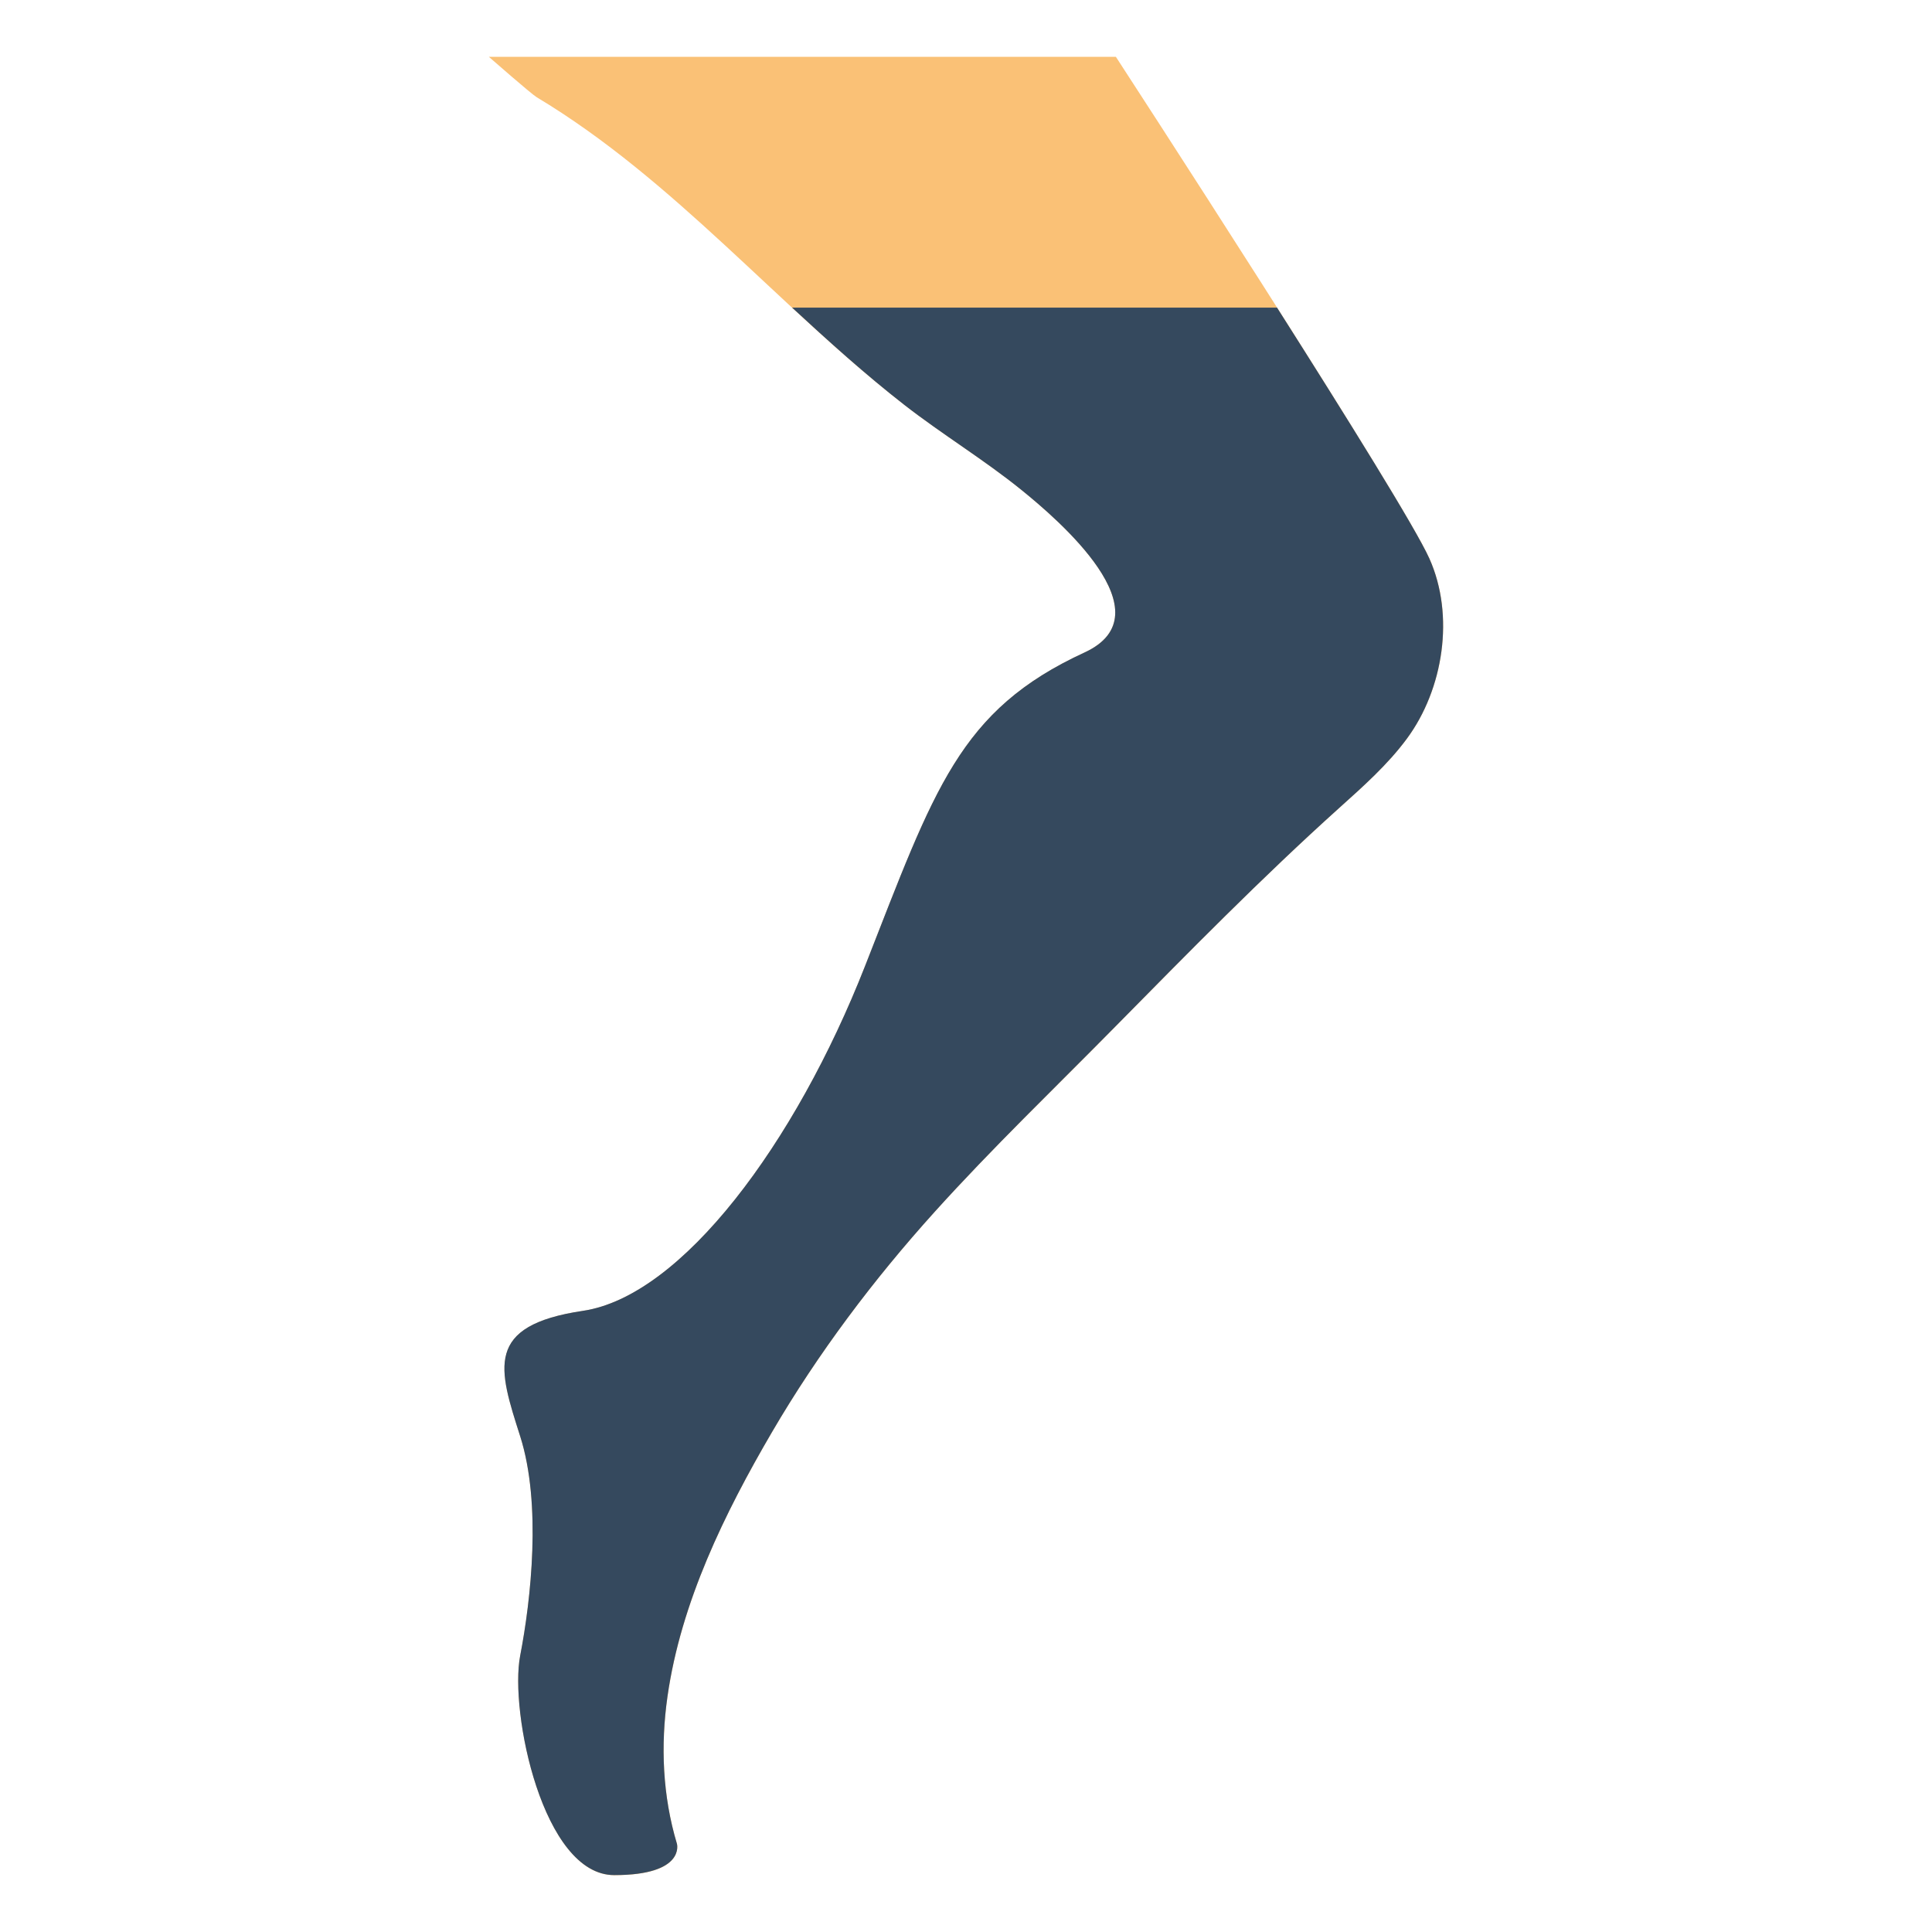<?xml version="1.0" encoding="utf-8"?>
<!-- Generator: Adobe Illustrator 16.0.0, SVG Export Plug-In . SVG Version: 6.00 Build 0)  -->
<!DOCTYPE svg PUBLIC "-//W3C//DTD SVG 1.1//EN" "http://www.w3.org/Graphics/SVG/1.1/DTD/svg11.dtd">
<svg version="1.1" id="Layer_1" xmlns="http://www.w3.org/2000/svg" xmlns:xlink="http://www.w3.org/1999/xlink" x="0px" y="0px"
	 width="85px" height="85px" viewBox="0 0 85 85" enable-background="new 0 0 85 85" xml:space="preserve">
<g>
	<path fill="#FAC176" d="M21.507,2.5h27.587c0,0,12.527,19.252,13.793,22.068c1.125,2.508,0.621,5.752-0.986,7.928
		c-0.852,1.152-1.932,2.109-2.998,3.066c-3.4,3.062-6.607,6.332-9.818,9.592c-2.67,2.711-5.422,5.348-7.973,8.172
		c-2.666,2.957-5.123,6.215-7.147,9.682c-2.088,3.572-4.004,7.486-4.596,11.625c-0.31,2.166-0.218,4.387,0.415,6.488
		c0,0,0.388,1.379-2.758,1.379c-3.146,0-4.613-7.197-4.139-9.654s0.948-6.684,0-9.656c-0.949-2.973-1.595-4.869,2.76-5.516
		c4.353-0.648,9.353-7.371,12.414-15.174c3.061-7.801,4.137-11.25,9.654-13.793c3.691-1.701-1.18-5.861-2.781-7.156
		c-1.643-1.328-3.482-2.441-5.152-3.742c-5.535-4.314-10.115-9.9-16.172-13.533C23.372,4.133,21.507,2.5,21.507,2.5"/>
	<path fill="#35495E" d="M33.963,63.008c2.025-3.467,4.48-6.725,7.148-9.68c2.549-2.826,5.301-5.463,7.971-8.176
		c3.213-3.258,6.42-6.529,9.82-9.59c1.064-0.957,2.146-1.914,2.996-3.066c1.607-2.176,2.113-5.418,0.986-7.928
		c-0.588-1.311-3.625-6.193-6.699-11.033H34.85c1.602,1.48,3.219,2.939,4.93,4.273c1.67,1.301,3.51,2.414,5.152,3.742
		c1.604,1.295,6.473,5.457,2.783,7.156c-5.52,2.543-6.596,5.992-9.656,13.793c-3.062,7.803-8.062,14.527-12.414,15.172
		c-4.354,0.646-3.709,2.543-2.76,5.518c0.948,2.975,0.475,7.199,0,9.654c-0.475,2.459,0.992,9.654,4.139,9.654
		c3.146,0,2.758-1.379,2.758-1.379c-0.631-2.102-0.725-4.322-0.415-6.486C29.959,70.494,31.875,66.582,33.963,63.008"/>
</g>
</svg>
